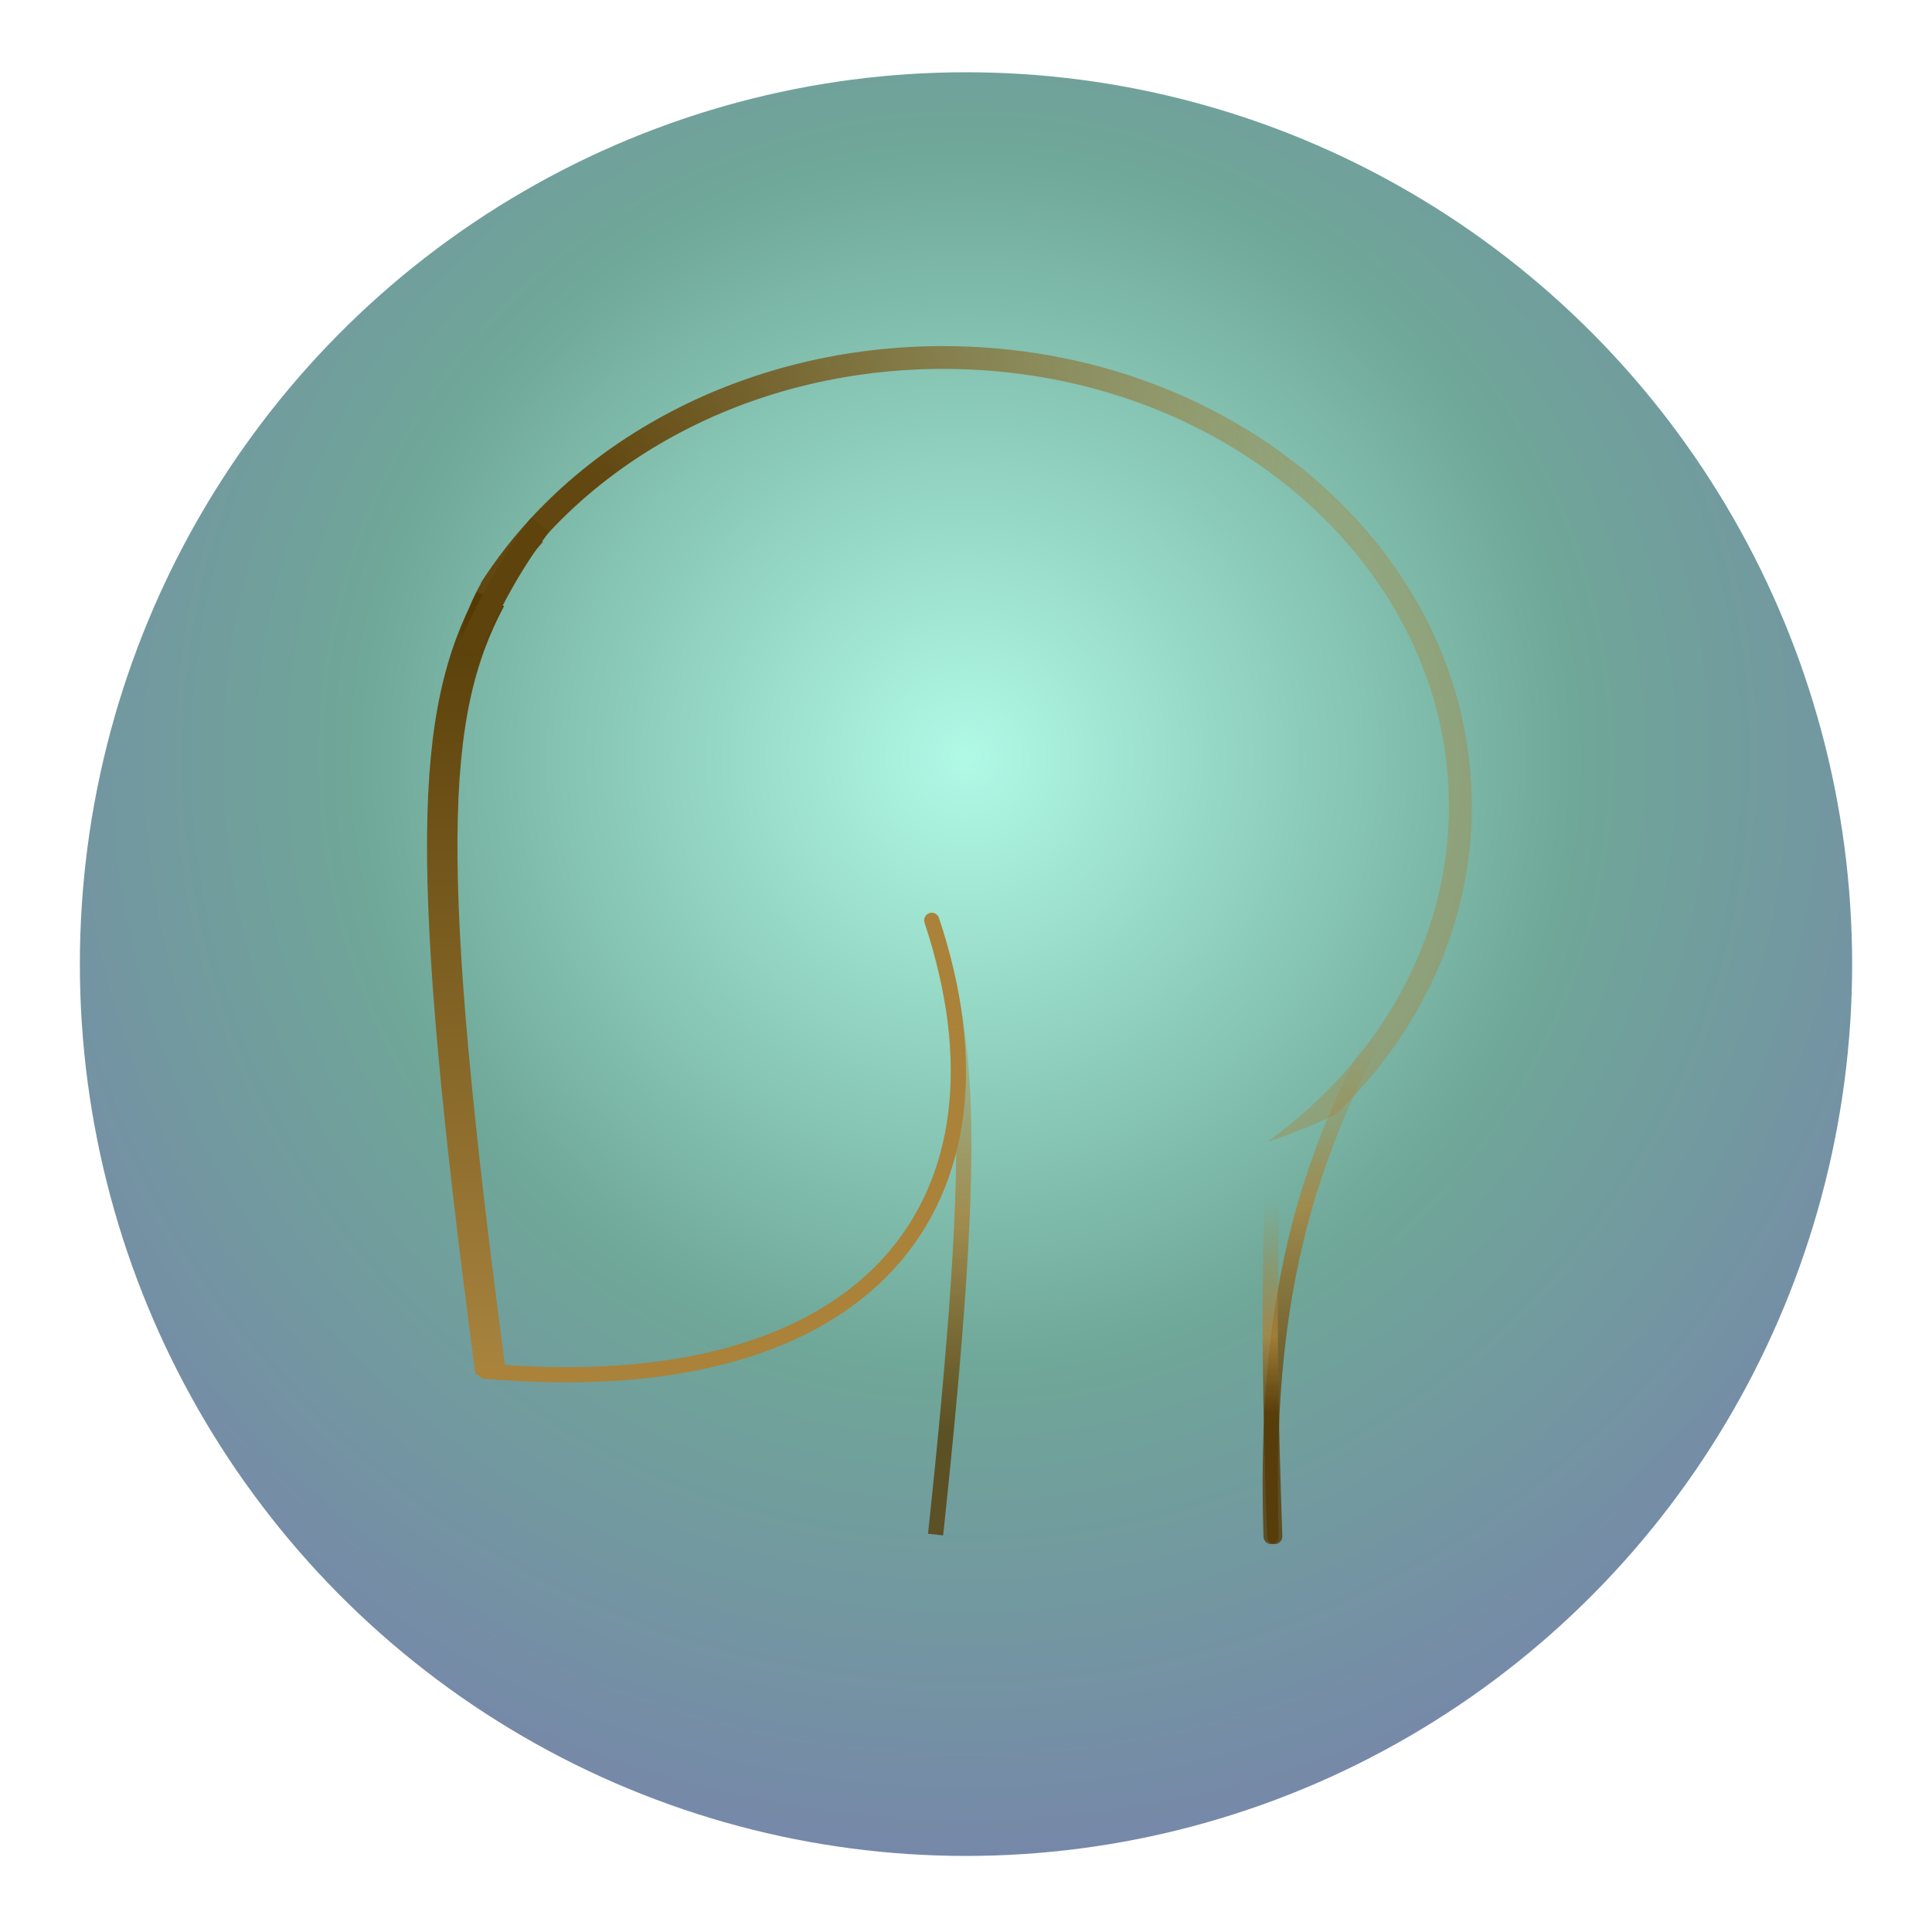 <svg width="508" height="508" viewBox="0 0 508 508" fill="none" xmlns="http://www.w3.org/2000/svg">
<g clip-path="url(#clip0_2_730)" filter="url(#filter0_d_2_730)">
<rect width="500" height="500" transform="translate(4)" fill="white" fill-opacity="0.1"/>
<ellipse cx="254" cy="249.5" rx="233" ry="234.5" fill="url(#paint0_radial_2_730)"/>
<path d="M123.5 166.5C126.5 151.5 131.5 147 140.5 136.5" stroke="#634710" stroke-width="6"/>
<path d="M245 238C269.5 311.5 229.487 365.505 127.5 356.5" stroke="#AA8239" stroke-width="4" stroke-linecap="round"/>
<path fill-rule="evenodd" clip-rule="evenodd" d="M351.238 289.023C373.467 267.574 387 239.163 387 208C387 141.174 324.768 87 248 87C195.701 87 150.148 112.143 126.423 149.301C125.676 154.168 125.217 159.116 125.06 164.131C144.902 122.66 192.044 93 248 93C322.262 93 381 145.242 381 208C381 243.164 362.56 275.027 333.28 296.248C339.465 294.175 345.461 291.758 351.238 289.023Z" fill="url(#paint1_radial_2_730)"/>
<path d="M129 153.5C113.023 183.534 111.082 222.085 129 357" stroke="url(#paint2_linear_2_730)" stroke-opacity="0.95" stroke-width="8"/>
<path d="M123 167C130.704 150.785 134.867 143.584 142 134" stroke="#5E430D" stroke-width="6"/>
<path d="M246 241.5C254.315 270.693 257.351 293.419 246 399.5" stroke="url(#paint3_linear_2_730)" stroke-opacity="0.8" stroke-width="4"/>
<path d="M382 237C341.279 292.169 332.4 339.552 334.221 400" stroke="url(#paint4_linear_2_730)" stroke-opacity="0.8" stroke-width="4" stroke-linecap="round"/>
<path d="M333.182 400.069C333.22 401.173 334.146 402.037 335.25 401.999C336.354 401.961 337.218 401.035 337.179 399.931L333.182 400.069ZM337.179 399.931C335.024 337.638 335.215 299.377 342.992 213.18L339.008 212.82C331.216 299.189 331.021 337.616 333.182 400.069L337.179 399.931Z" fill="url(#paint5_linear_2_730)" fill-opacity="0.8"/>
</g>
<defs>
<filter id="filter0_d_2_730" x="0" y="0" width="508" height="508" filterUnits="userSpaceOnUse" color-interpolation-filters="sRGB">
<feFlood flood-opacity="0" result="BackgroundImageFix"/>
<feColorMatrix in="SourceAlpha" type="matrix" values="0 0 0 0 0 0 0 0 0 0 0 0 0 0 0 0 0 0 127 0" result="hardAlpha"/>
<feOffset dy="4"/>
<feGaussianBlur stdDeviation="2"/>
<feComposite in2="hardAlpha" operator="out"/>
<feColorMatrix type="matrix" values="0 0 0 0 0 0 0 0 0 0 0 0 0 0 0 0 0 0 0.25 0"/>
<feBlend mode="normal" in2="BackgroundImageFix" result="effect1_dropShadow_2_730"/>
<feBlend mode="normal" in="SourceGraphic" in2="effect1_dropShadow_2_730" result="shape"/>
</filter>
<radialGradient id="paint0_radial_2_730" cx="0" cy="0" r="1" gradientUnits="userSpaceOnUse" gradientTransform="translate(254 195.5) rotate(90) scale(288.5 286.655)">
<stop offset="0.005" stop-color="#B0F9E5"/>
<stop offset="0.552" stop-color="#6FA798"/>
<stop offset="1" stop-color="#7688A9"/>
</radialGradient>
<radialGradient id="paint1_radial_2_730" cx="0" cy="0" r="1" gradientUnits="userSpaceOnUse" gradientTransform="translate(137 156) rotate(9.842) scale(210.6 263.632)">
<stop offset="0.156" stop-color="#624710"/>
<stop offset="1" stop-color="#AA8239" stop-opacity="0.4"/>
</radialGradient>
<linearGradient id="paint2_linear_2_730" x1="122.639" y1="153.5" x2="122.639" y2="357" gradientUnits="userSpaceOnUse">
<stop stop-color="#553700"/>
<stop offset="1" stop-color="#AA8239"/>
</linearGradient>
<linearGradient id="paint3_linear_2_730" x1="249.709" y1="241.5" x2="249.709" y2="399.5" gradientUnits="userSpaceOnUse">
<stop stop-color="#AA8239" stop-opacity="0"/>
<stop offset="0.469" stop-color="#AA8239"/>
<stop offset="0.828" stop-color="#553700" stop-opacity="0.95"/>
</linearGradient>
<linearGradient id="paint4_linear_2_730" x1="358" y1="237" x2="358" y2="400" gradientUnits="userSpaceOnUse">
<stop offset="0.198" stop-color="#AA8239" stop-opacity="0"/>
<stop offset="0.469" stop-color="#AA8239"/>
<stop offset="0.828" stop-color="#553700" stop-opacity="0.95"/>
</linearGradient>
<linearGradient id="paint5_linear_2_730" x1="337.5" y1="213" x2="337.5" y2="400" gradientUnits="userSpaceOnUse">
<stop offset="0.526" stop-color="#AA8239" stop-opacity="0"/>
<stop offset="0.719" stop-color="#AA8239"/>
<stop offset="0.828" stop-color="#553700" stop-opacity="0.95"/>
</linearGradient>
<clipPath id="clip0_2_730">
<rect width="500" height="500" fill="white" transform="translate(4)"/>
</clipPath>
</defs>
</svg>
